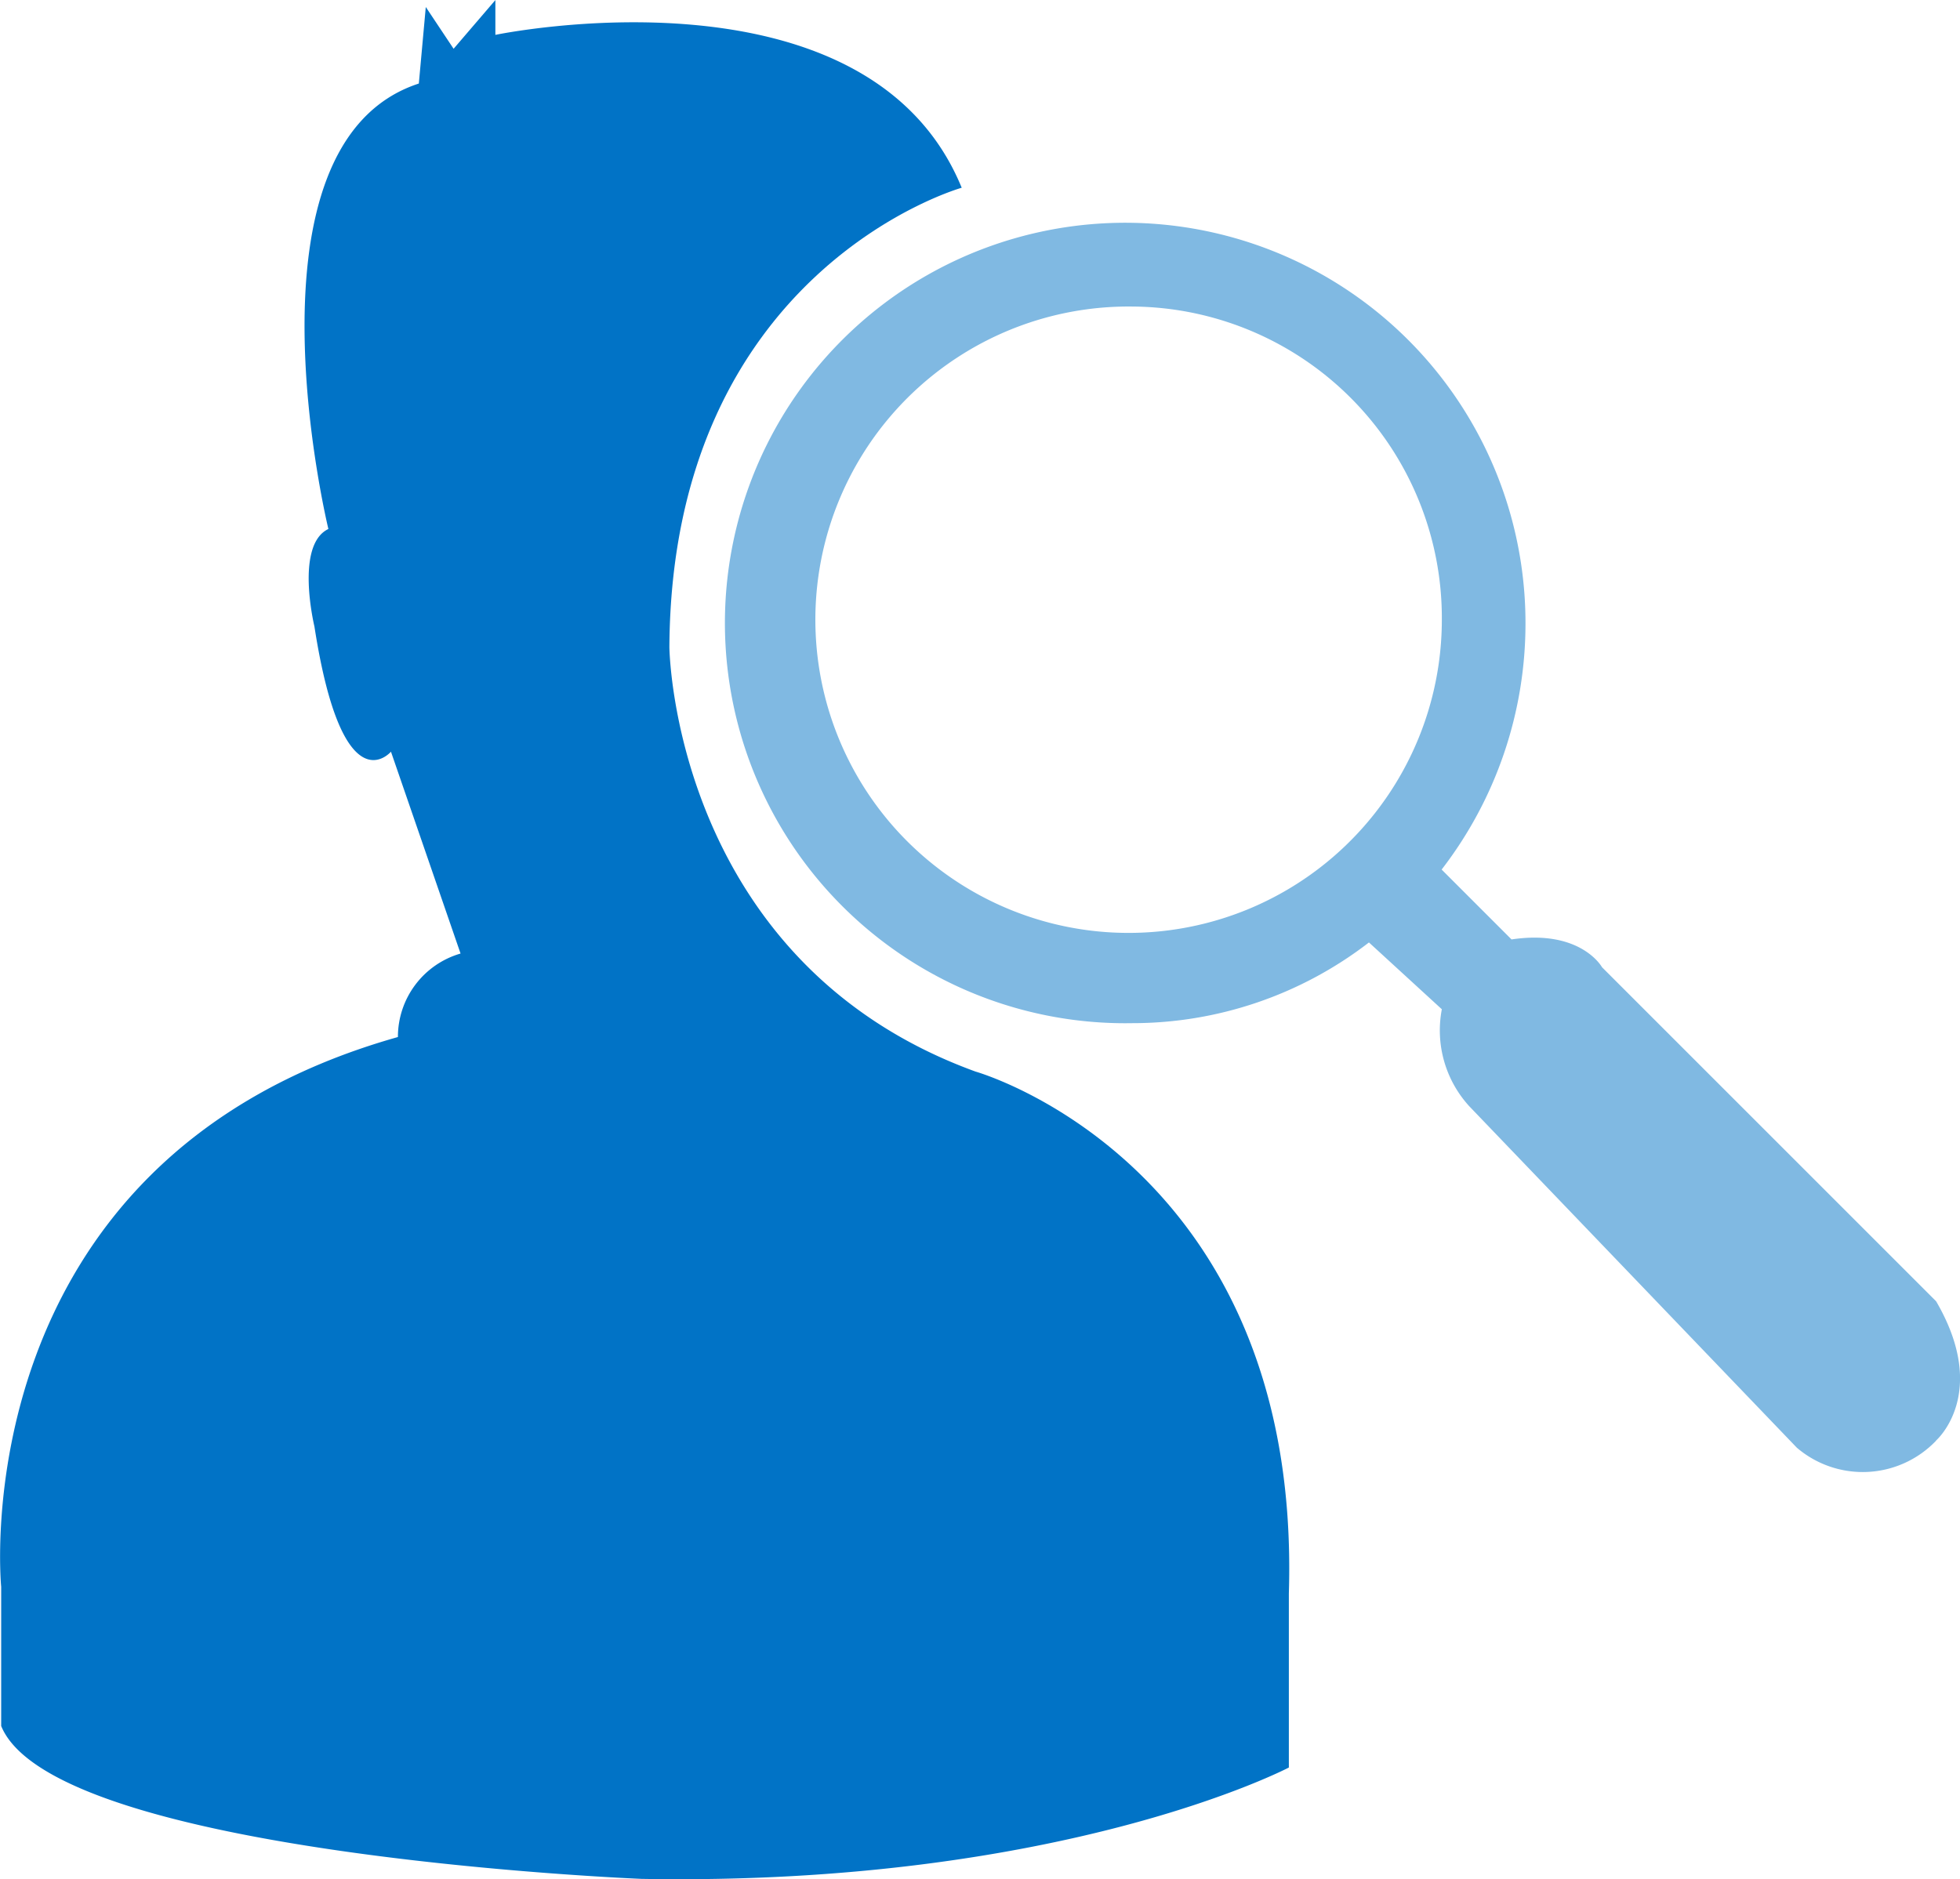 <svg xmlns="http://www.w3.org/2000/svg" width="39.74" height="38.11" viewBox="0 0 39.74 38.11">
  <g id="Group_74" data-name="Group 74" transform="translate(-164.842 -260.999)">
    <path id="Path_55" data-name="Path 55" d="M171.5,271.725s-1.9-7.814,1.834-9.032l.141-1.552.564.847.847-.988v.706s7.539-1.575,9.455,3.1c0,0-5.883,1.651-5.927,9.314,0,0,.063,6.374,6.209,8.609,0,0,6.62,1.866,6.351,10.584v3.528s-4.588,2.409-13.125,2.258c0,0-11.912-.477-12.983-3.1v-2.822s-.856-8.638,8.044-11.149a1.76,1.76,0,0,1,1.27-1.693l-1.411-4.093s-.98,1.152-1.552-2.54c0,0-.4-1.651.283-1.976Z" transform="translate(0)" fill="#0173c6" fill-rule="evenodd"/>
    <path id="Path_56" data-name="Path 56" d="M295.273,317.7a2.057,2.057,0,0,1-2.822.141l-6.633-6.915a2.28,2.28,0,0,1-.565-1.976l-1.478-1.355a7.849,7.849,0,0,1-4.8,1.637,8.116,8.116,0,1,1,7.974-8.115,8.169,8.169,0,0,1-1.7,5l1.417,1.417c1.409-.211,1.835.564,1.835.564l6.774,6.774c1.091,1.871,0,2.822,0,2.822Zm-16.3-23a6.351,6.351,0,1,0,6.28,6.351,6.316,6.316,0,0,0-6.28-6.351Z" transform="translate(-91.177 -27.485)" fill="#80b9e2" fill-rule="evenodd"/>
  </g>
</svg>
